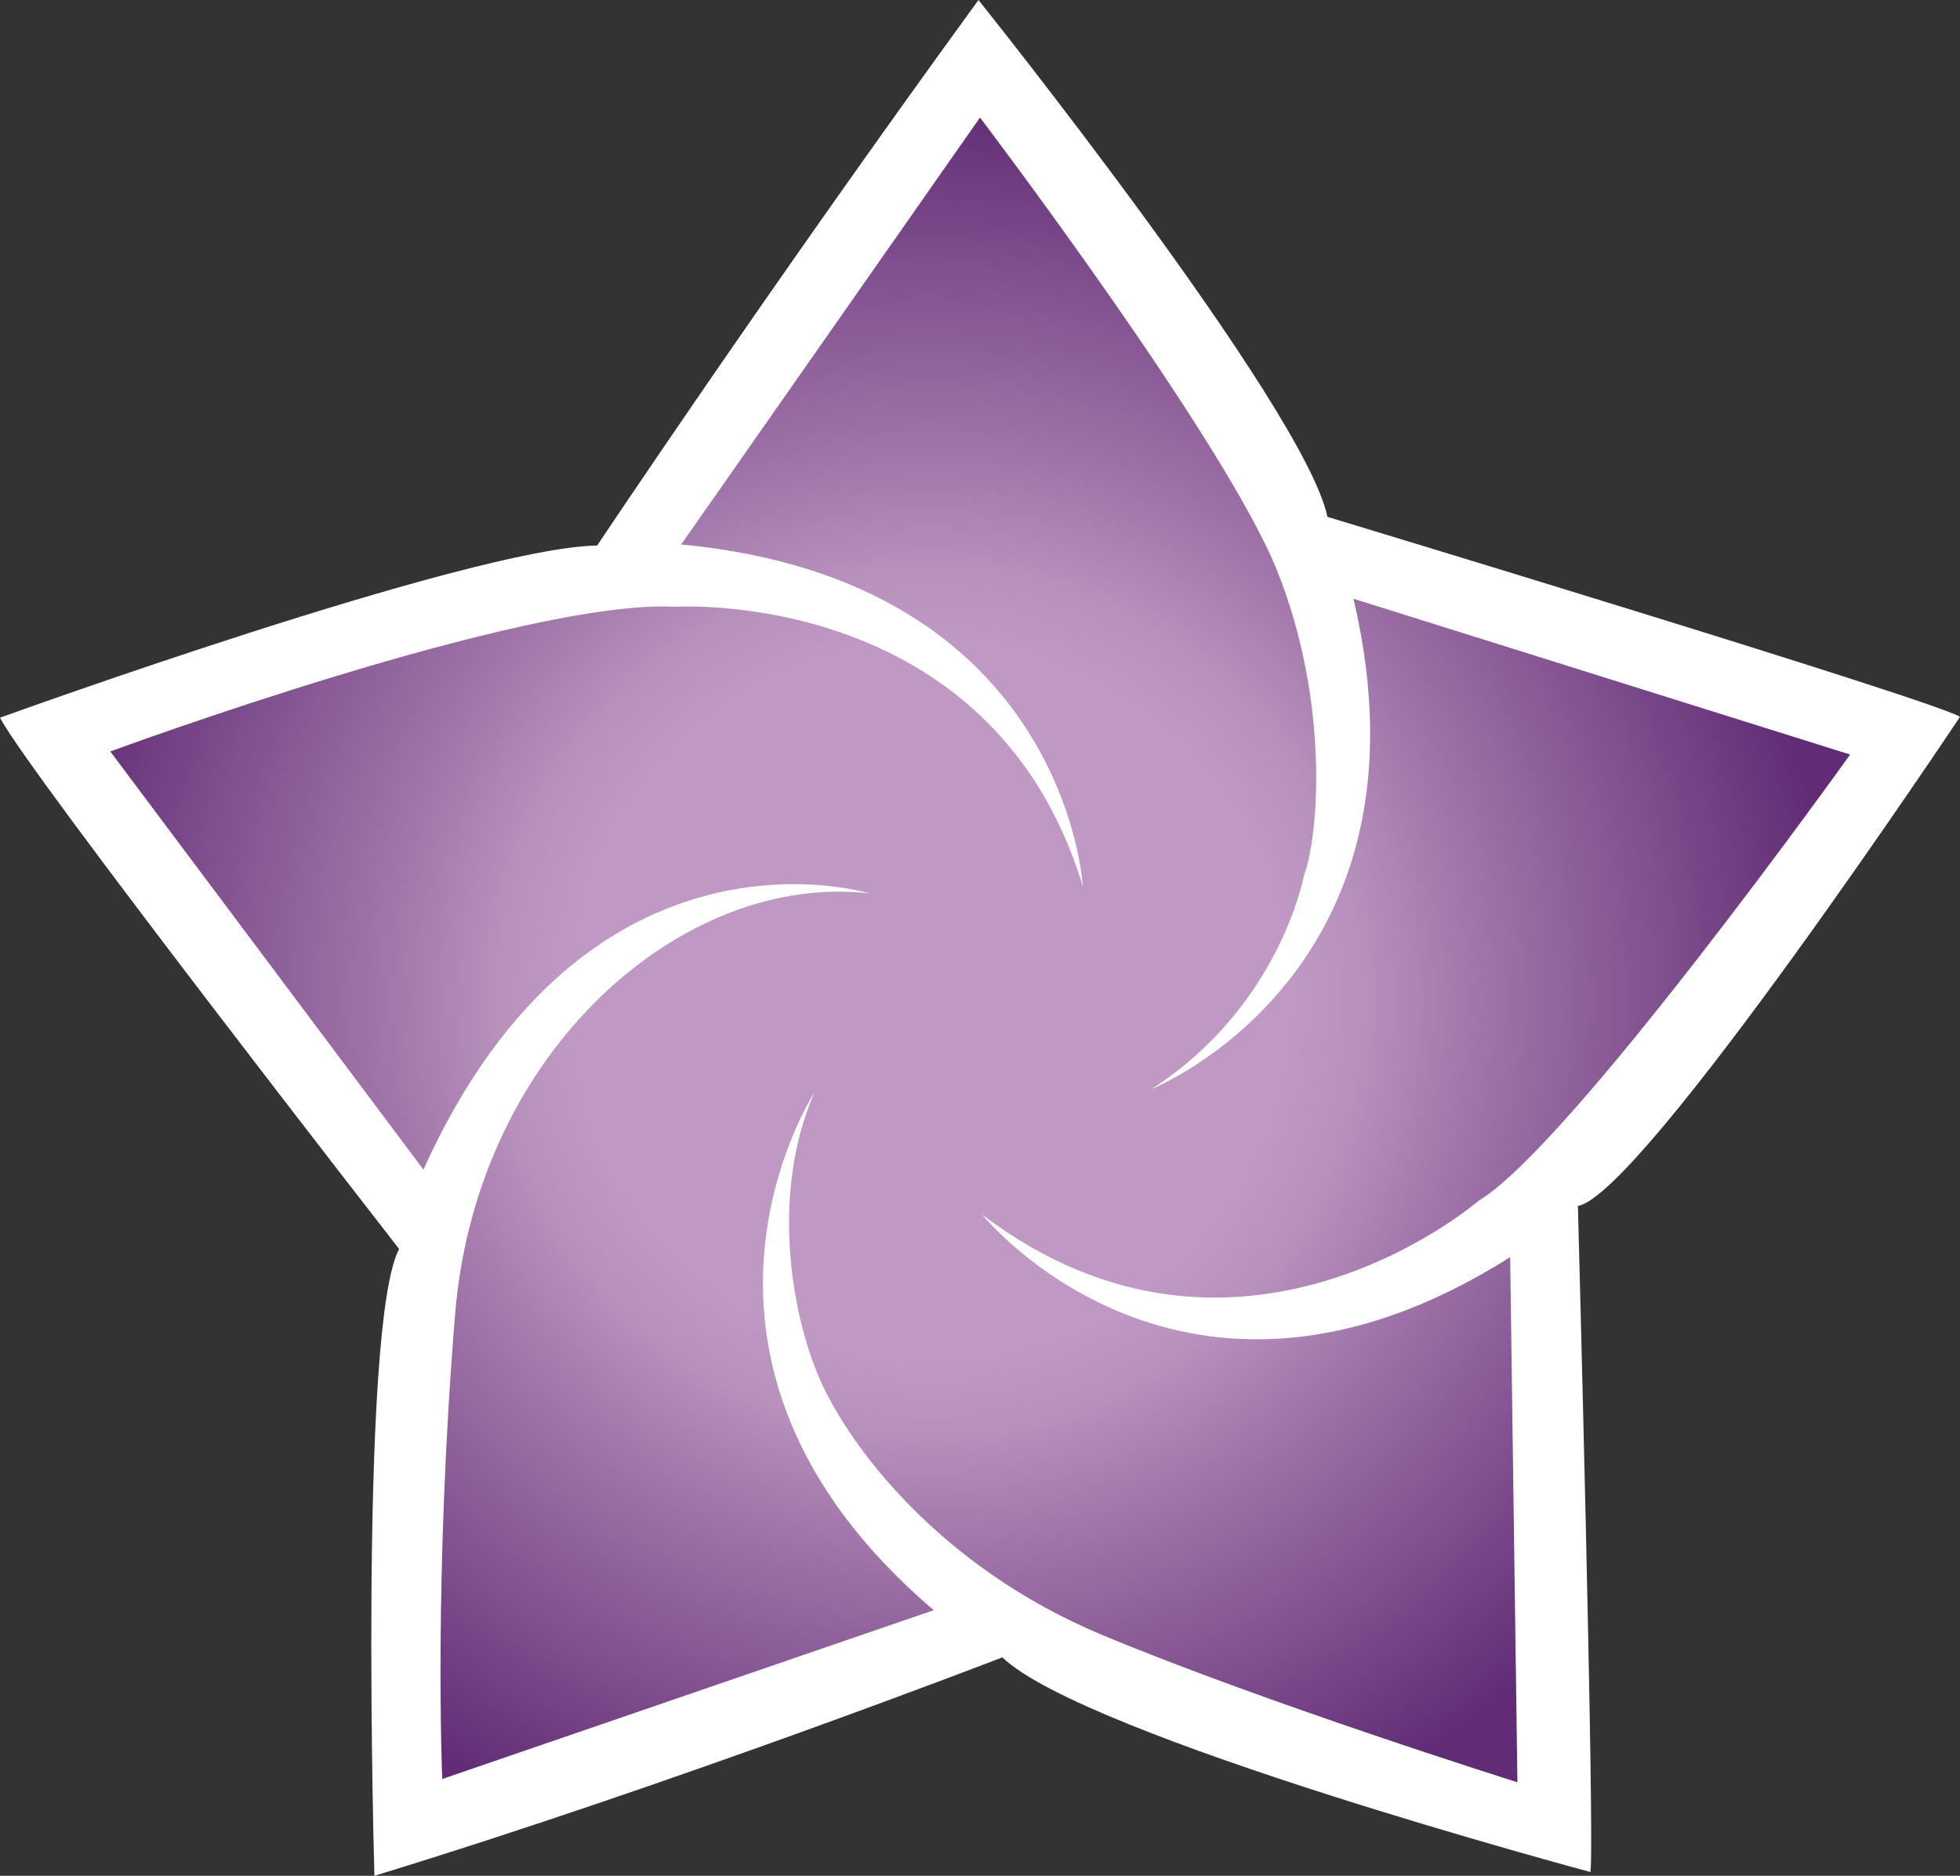 <svg xmlns="http://www.w3.org/2000/svg" width="577.66" height="552.88" viewBox="0 0 577.66 552.88"><rect x="0" y="0" width="577.66" height="552.88" fill="#333333" stroke="none"/><defs><radialGradient id="a" cx="0" cy="718.58" r="1" fx="0" fy="718.58" gradientTransform="scale(267.8 -267.8)rotate(-.5 -82477.083 236.923)" gradientUnits="userSpaceOnUse"><stop offset="0" stop-color="#bf99c3"/><stop offset=".36" stop-color="#bf99c3"/><stop offset=".4" stop-color="#bf99c3"/><stop offset=".48" stop-color="#b790bc"/><stop offset=".6" stop-color="#a277ab"/><stop offset=".81" stop-color="#80508f"/><stop offset="1" stop-color="#612c75"/></radialGradient></defs><g data-name="Layer_1"><path d="M9.26 233.22s138.37-50.13 176-50.75c0 0 50.11-75.21 112.38-160.79 0 0 96.13 120.04 102.85 152.34 0 0 179.15 54.18 186.43 58.94 0 0-93.82 140.88-112.61 144.17 0 0 5.05 188.97 3.68 196.31 0 0-149.01-39.89-173.31-63.27 0 0-96.26 37.22-185.07 64.39 0 0-4.73-162.26 7.28-184.75 0 0-109.26-140.36-117.62-156.58z" style="fill:#fff;fill-rule:evenodd" transform="translate(-9.26 -21.68)"/><path d="M134.04 366.39 41.77 243.17s122.28-45.12 166.46-42.64c0 0 93.3-6.11 120.16 82.35 0 0-4.79-90-118.37-100.72l88.07-125.84s71.98 94.76 87.52 133.45c15.54 38.68 12.36 78.32 7.93 90.05 0 0-7.04 38.52-44.94 62.87 0 0 85.56-34.09 59.56-144.54l146.38 45.92s-82.53 115.46-109.45 131.49c0 0-70.91 61.46-146.36 4.1 0 0 59.2 73.61 155.61 12.55l2.14 154.78s-74.7-23.49-122.54-43.49c-47.85-20-74.37-55.57-83-75.17-8.63-19.61-14.49-55.08-1.73-84.49 0 0-51.28 78.63 35.24 152.43L139.6 546.03s-2.54-59.42 3.79-136.96S210.45 278.66 265.45 285c0 0-83.01-25.77-131.39 81.38z" style="fill:url(#a);fill-rule:evenodd" transform="translate(-9.26 -21.68)"/></g></svg>
